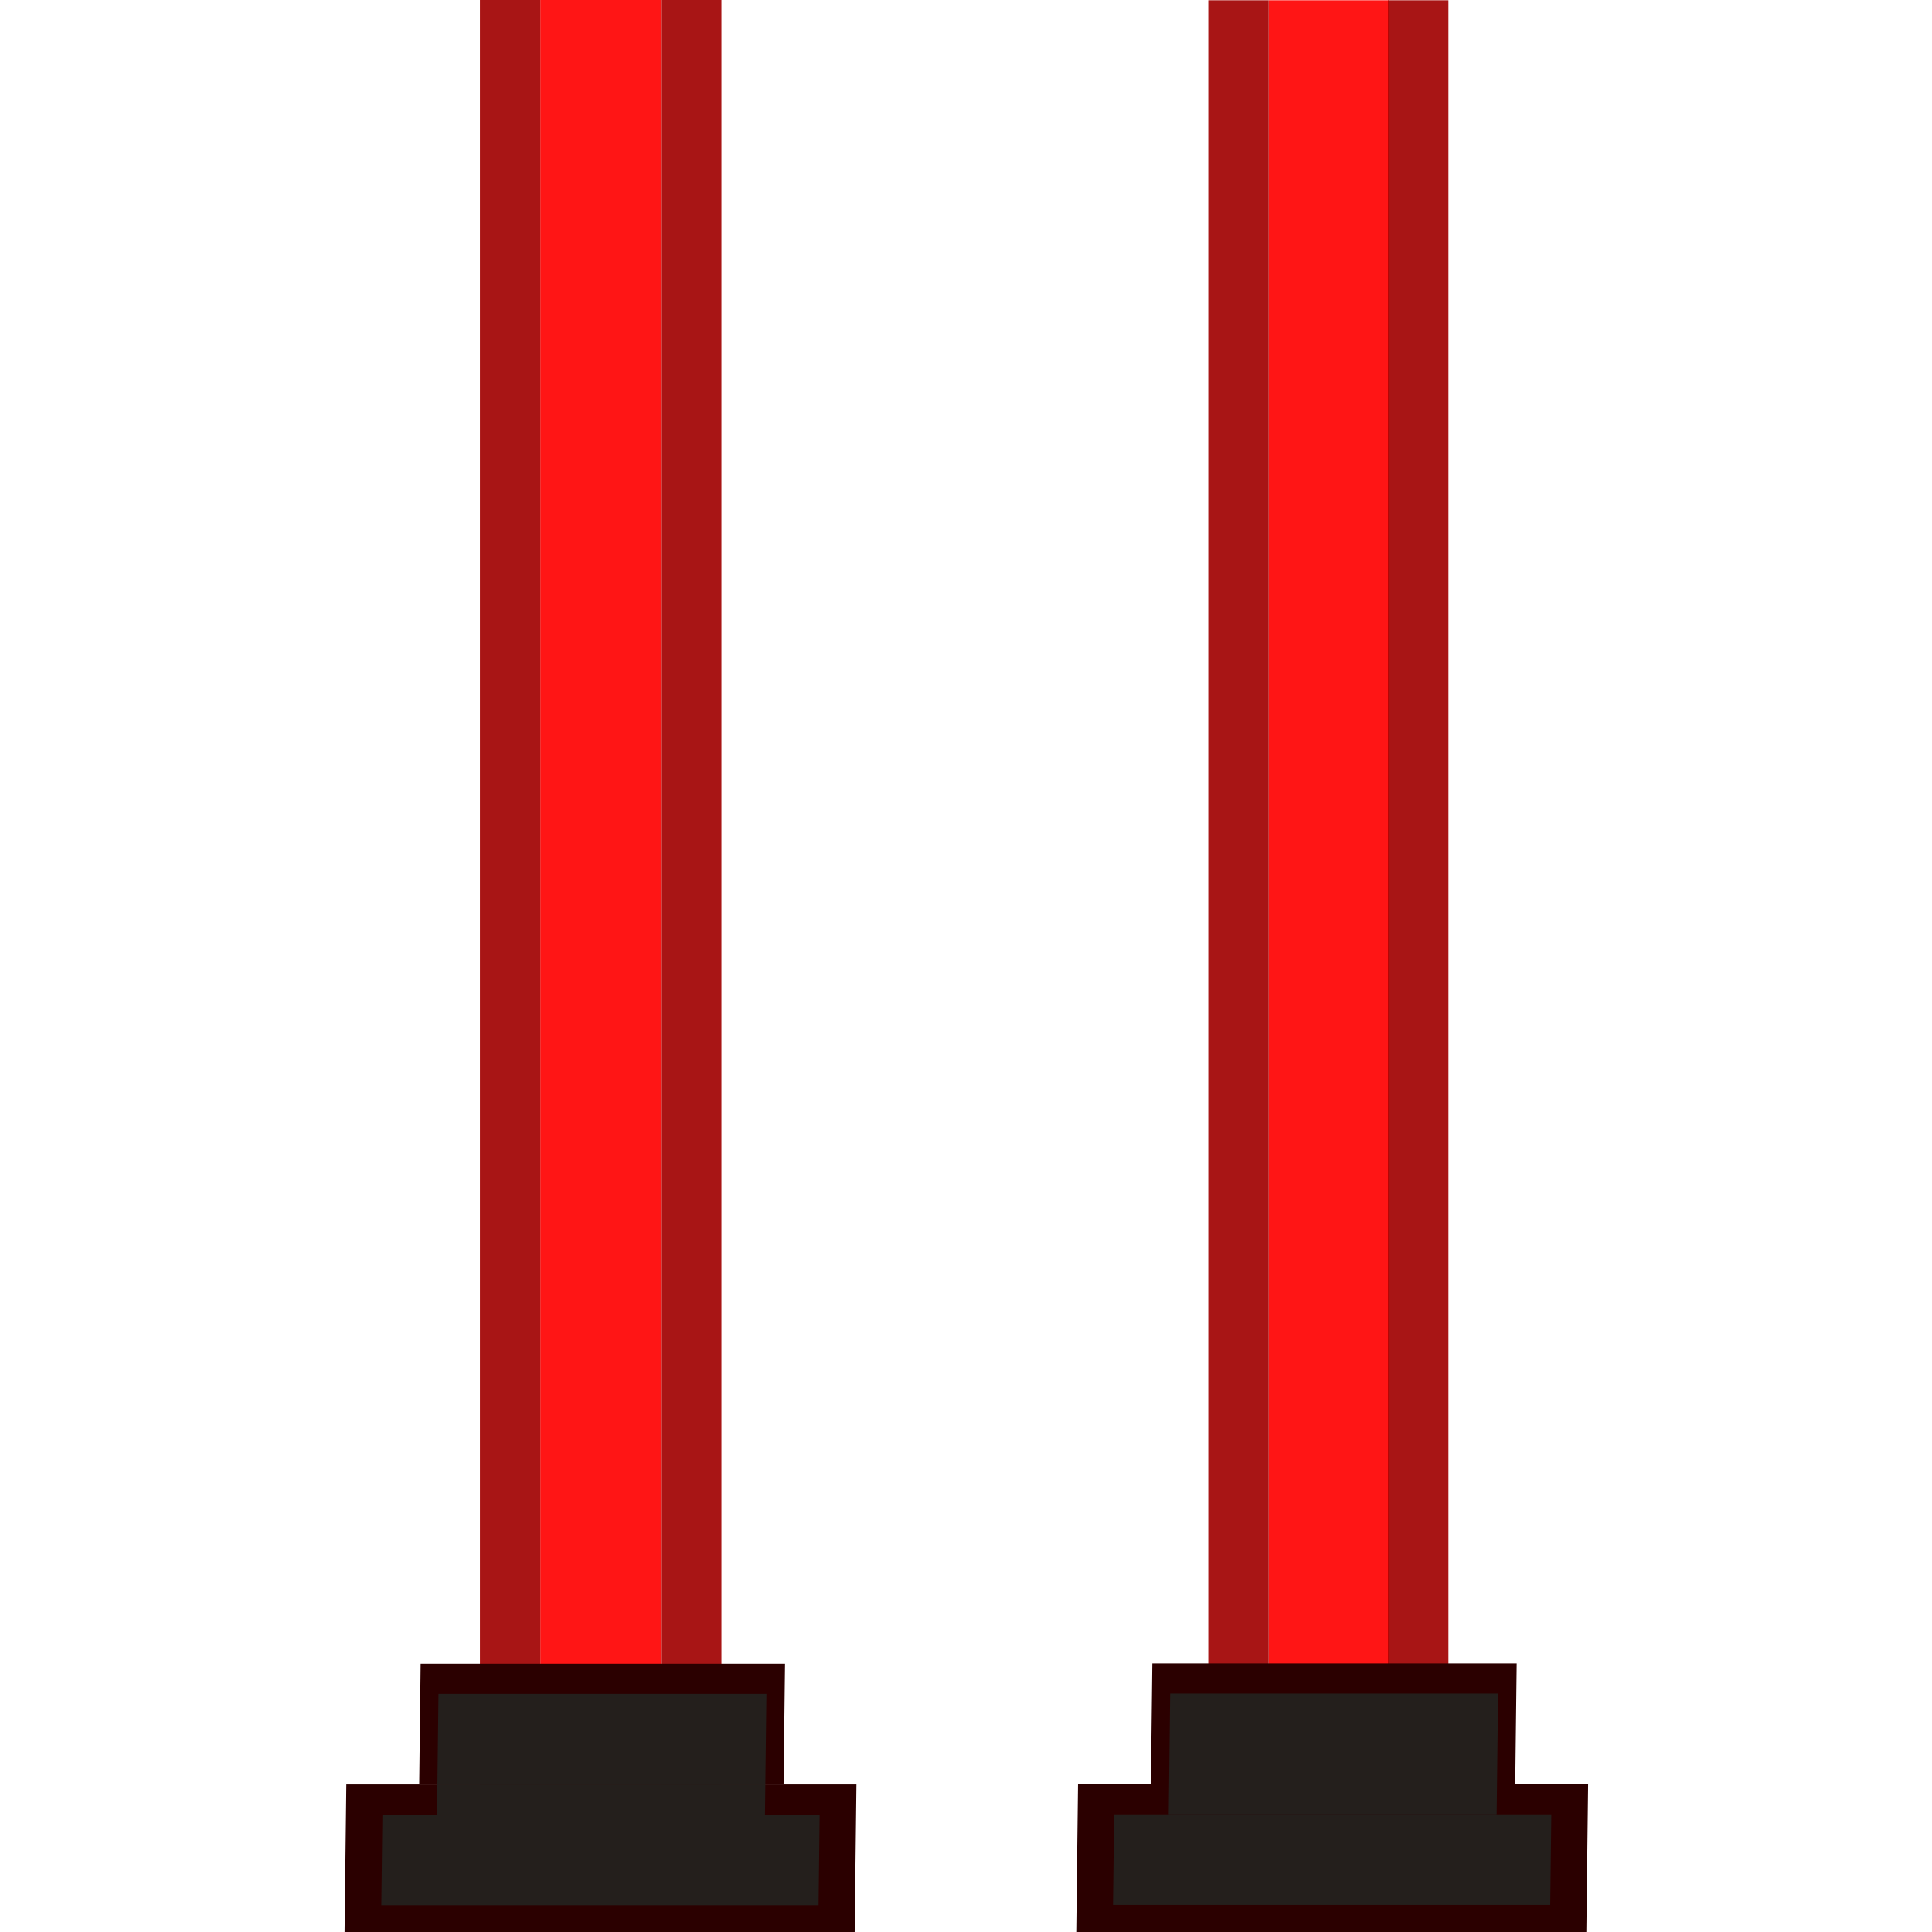 <?xml version="1.0" encoding="UTF-8" standalone="no"?>
<!-- Created with Inkscape (http://www.inkscape.org/) -->

<svg
   xmlns:dc="http://purl.org/dc/elements/1.1/"
   xmlns:cc="http://creativecommons.org/ns#"
   xmlns:rdf="http://www.w3.org/1999/02/22-rdf-syntax-ns#"
   xmlns:svg="http://www.w3.org/2000/svg"
   xmlns="http://www.w3.org/2000/svg"
   xmlns:sodipodi="http://sodipodi.sourceforge.net/DTD/sodipodi-0.dtd"
   xmlns:inkscape="http://www.inkscape.org/namespaces/inkscape"
   width="64"
   height="64"
   viewBox="0 0 64 64"
   id="svg2"
   version="1.1"
   inkscape:version="0.91 r13725"
   sodipodi:docname="laser_2_base.svg"
   inkscape:export-filename="/home/karsur/py-knih/robot/laser_3_base.png"
   inkscape:export-xdpi="90"
   inkscape:export-ydpi="90">
  <defs
     id="defs4" />
  <sodipodi:namedview
     id="base"
     pagecolor="#ffffff"
     bordercolor="#666666"
     borderopacity="1.0"
     inkscape:pageopacity="0.0"
     inkscape:pageshadow="2"
     inkscape:zoom="15.839192"
     inkscape:cx="28.034238"
     inkscape:cy="39.377376"
     inkscape:document-units="px"
     inkscape:current-layer="layer1"
     showgrid="true"
     units="px"
     inkscape:window-width="1855"
     inkscape:window-height="1176"
     inkscape:window-x="65"
     inkscape:window-y="24"
     inkscape:window-maximized="1">
    <inkscape:grid
       type="xygrid"
       id="grid4136"
       empspacing="8" />
  </sodipodi:namedview>
  <g
     inkscape:label="Layer 1"
     inkscape:groupmode="layer"
     id="layer1"
     transform="translate(0,-988.362)">
    <rect
       style="opacity:0.916;fill:#ff0000;fill-opacity:1;stroke:none"
       id="rect4208"
       width="4"
       height="64"
       x="17.899"
       y="988.362" />
    <rect
       style="opacity:0.916;fill:#a00000;fill-opacity:1;stroke:none"
       id="rect4210"
       width="2"
       height="64"
       x="15.899"
       y="988.362" />
    <rect
       style="opacity:0.916;fill:#a00000;fill-opacity:1;stroke:none"
       id="rect4212"
       width="2"
       height="64"
       x="21.899"
       y="988.362" />
    <rect
       style="opacity:0.916;fill:#ff0000;fill-opacity:1;stroke:none"
       id="rect4208-3"
       width="4"
       height="64"
       x="42.027"
       y="988.371" />
    <rect
       style="opacity:0.916;fill:#a00000;fill-opacity:1;stroke:none"
       id="rect4210-6"
       width="2"
       height="64"
       x="40.027"
       y="988.371" />
    <rect
       style="opacity:0.916;fill:#a00000;fill-opacity:1;stroke:none"
       id="rect4212-7"
       width="2"
       height="64"
       x="45.982"
       y="988.371" />
    <rect
       style="fill:#2b0000;stroke:none"
       id="rect4154"
       width="16.898"
       height="5"
       x="24.043"
       y="1047.474"
       transform="matrix(1,0,-0.012,1,0,0)"
       inkscape:transform-center-x="0.17154943"
       inkscape:transform-center-y="1.1963803" />
    <rect
       style="fill:#2b0000;stroke:none"
       id="rect4156"
       width="12.07"
       height="4"
       x="26.457"
       y="1043.474"
       transform="matrix(1,0,-0.012,1,0,0)"
       inkscape:transform-center-x="0.11766755"
       inkscape:transform-center-y="-3.303455" />
    <rect
       style="fill:#241f1c;fill-opacity:1;stroke:none"
       id="rect4164"
       width="10.863"
       height="3"
       x="27.06"
       y="1044.474"
       transform="matrix(1,0,-0.012,1,0,0)"
       inkscape:transform-center-x="0.12364771"
       inkscape:transform-center-y="-2.8036488" />
    <rect
       style="fill:#241f1c;fill-opacity:1;stroke:none"
       id="rect4166"
       width="14.484"
       height="3"
       x="25.25"
       y="1048.474"
       transform="matrix(1,0,-0.012,1,0,0)"
       inkscape:transform-center-x="0.1715529"
       inkscape:transform-center-y="1.1964307" />
    <rect
       style="fill:#241f1c;fill-opacity:1;stroke:none"
       id="rect4168"
       width="10.863"
       height="1"
       x="27.06"
       y="1047.474"
       transform="matrix(1,0,-0.012,1,0,0)"
       inkscape:transform-center-x="0.14759708"
       inkscape:transform-center-y="-0.80361977" />
    <rect
       style="fill:#2b0000;stroke:none"
       id="rect4154-9"
       width="16.898"
       height="5"
       x="48.281"
       y="1047.464"
       transform="matrix(1,0,-0.012,1,0,0)"
       inkscape:transform-center-x="0.17154943"
       inkscape:transform-center-y="1.1963803" />
    <rect
       style="fill:#2b0000;stroke:none"
       id="rect4156-1"
       width="12.07"
       height="4"
       x="50.695"
       y="1043.464"
       transform="matrix(1,0,-0.012,1,0,0)"
       inkscape:transform-center-x="0.11766755"
       inkscape:transform-center-y="-3.303455" />
    <rect
       style="fill:#241f1c;fill-opacity:1;stroke:none"
       id="rect4164-2"
       width="10.863"
       height="3"
       x="51.298"
       y="1044.464"
       transform="matrix(1,0,-0.012,1,0,0)"
       inkscape:transform-center-x="0.12364771"
       inkscape:transform-center-y="-2.8036488" />
    <rect
       style="fill:#241f1c;fill-opacity:1;stroke:none"
       id="rect4166-7"
       width="14.484"
       height="3"
       x="49.488"
       y="1048.464"
       transform="matrix(1,0,-0.012,1,0,0)"
       inkscape:transform-center-x="0.1715529"
       inkscape:transform-center-y="1.1964307" />
    <rect
       style="fill:#241f1c;fill-opacity:1;stroke:none"
       id="rect4168-0"
       width="10.863"
       height="1"
       x="51.298"
       y="1047.464"
       transform="matrix(1,0,-0.012,1,0,0)"
       inkscape:transform-center-x="0.14759708"
       inkscape:transform-center-y="-0.80361977" />
  </g>
</svg>
